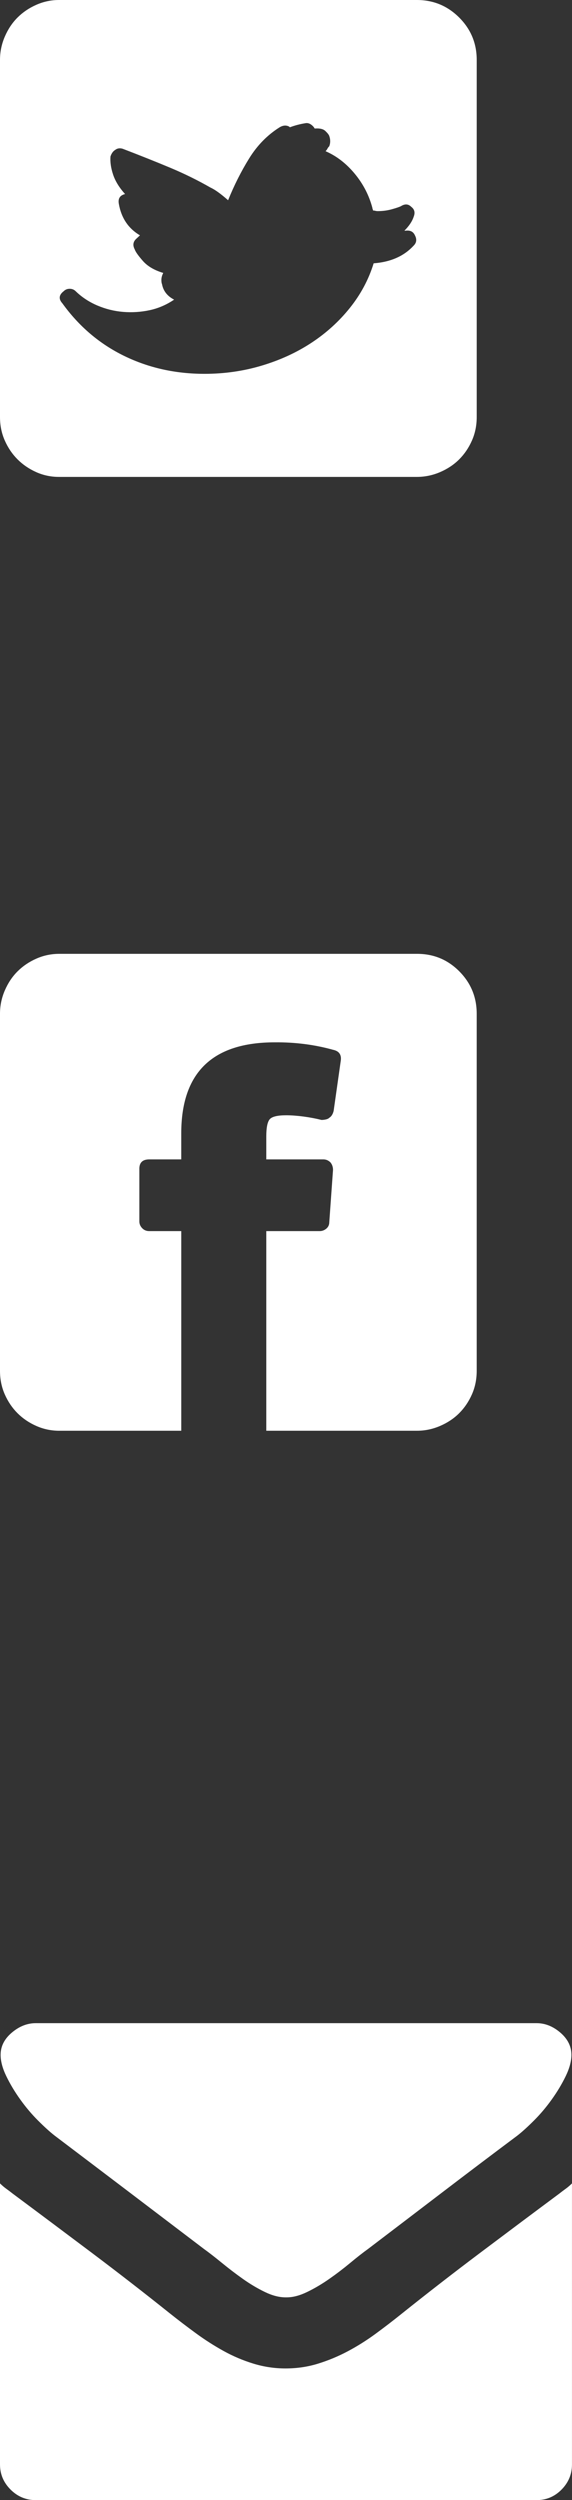 <?xml version="1.0" encoding="utf-8"?>
<!-- Generator: Adobe Illustrator 16.0.3, SVG Export Plug-In . SVG Version: 6.00 Build 0)  -->
<!DOCTYPE svg PUBLIC "-//W3C//DTD SVG 1.1//EN" "http://www.w3.org/Graphics/SVG/1.1/DTD/svg11.dtd">
<svg version="1.1" id="Layer_1" xmlns="http://www.w3.org/2000/svg" xmlns:xlink="http://www.w3.org/1999/xlink" x="0px" y="0px"
	 width="44.995px" height="196.582px" viewBox="0 0 44.995 196.582" enable-background="new 0 0 44.995 196.582"
	 xml:space="preserve">
<rect x="0" y="0" width="44.995" height="196.582" fill="#333333" stroke="none"/>
<g>
	<path fill="#FFFFFF" d="M0,32.788V4.712c0-0.635,0.126-1.245,0.378-1.831C0.63,2.295,0.964,1.794,1.379,1.379
		s0.907-0.749,1.477-1.001C3.426,0.126,4.02,0,4.639,0h28.149c1.302,0,2.413,0.46,3.333,1.379C37.04,2.299,37.5,3.41,37.5,4.712
		v28.076c0,0.667-0.126,1.286-0.378,1.855c-0.252,0.57-0.586,1.062-1.001,1.477s-0.916,0.749-1.501,1.001
		c-0.586,0.252-1.196,0.378-1.831,0.378H4.639c-0.635,0-1.233-0.126-1.794-0.378c-0.562-0.252-1.05-0.586-1.465-1.001
		s-0.749-0.907-1.001-1.477C0.126,34.074,0,33.456,0,32.788z M4.907,23.853c1.302,1.807,2.917,3.182,4.846,4.126
		c1.929,0.944,4.041,1.416,6.335,1.416c1.562,0,3.064-0.215,4.504-0.647c1.44-0.431,2.742-1.029,3.906-1.794
		c1.164-0.765,2.173-1.68,3.027-2.747c0.854-1.066,1.477-2.234,1.868-3.503c1.334-0.098,2.384-0.562,3.149-1.392
		c0.228-0.228,0.26-0.496,0.098-0.806c-0.13-0.293-0.375-0.415-0.732-0.366h-0.098c0.374-0.374,0.618-0.74,0.732-1.099
		c0.13-0.325,0.065-0.586-0.195-0.781c-0.228-0.228-0.497-0.244-0.806-0.049c-0.13,0.065-0.371,0.146-0.72,0.244
		c-0.35,0.098-0.72,0.146-1.111,0.146c-0.065,0-0.126-0.008-0.183-0.024c-0.057-0.016-0.118-0.024-0.183-0.024
		c0-0.032-0.008-0.065-0.024-0.098c-0.017-0.032-0.024-0.065-0.024-0.098c-0.261-0.993-0.725-1.892-1.392-2.698
		c-0.667-0.806-1.433-1.396-2.295-1.77c0.065-0.065,0.114-0.13,0.146-0.195c0.032-0.065,0.081-0.13,0.146-0.195
		c0.098-0.26,0.098-0.529,0-0.806c-0.033-0.098-0.134-0.228-0.305-0.391c-0.171-0.163-0.452-0.228-0.842-0.195
		c-0.033-0.065-0.082-0.13-0.146-0.195c-0.195-0.195-0.399-0.269-0.61-0.22c-0.407,0.065-0.806,0.171-1.196,0.317l-0.049-0.049
		c-0.228-0.13-0.48-0.114-0.757,0.049c-0.96,0.603-1.758,1.416-2.393,2.441s-1.188,2.124-1.66,3.296
		c-0.57-0.504-1.034-0.838-1.392-1.001c-0.993-0.569-2.043-1.086-3.149-1.55c-1.107-0.464-2.36-0.964-3.76-1.501
		c-0.228-0.065-0.423-0.032-0.586,0.098c-0.163,0.098-0.285,0.269-0.366,0.513c-0.033,0.439,0.037,0.916,0.208,1.428
		s0.484,1.021,0.94,1.526c-0.407,0.098-0.57,0.358-0.488,0.781c0.195,1.107,0.749,1.929,1.66,2.466l-0.317,0.293
		c-0.228,0.228-0.261,0.497-0.098,0.806c0.065,0.195,0.281,0.5,0.647,0.916s0.899,0.729,1.599,0.94
		c-0.098,0.195-0.146,0.375-0.146,0.537c0,0.163,0.016,0.277,0.049,0.342c0.098,0.537,0.415,0.944,0.952,1.221
		c-0.603,0.407-1.245,0.684-1.929,0.83s-1.375,0.191-2.075,0.134c-0.7-0.057-1.375-0.224-2.026-0.5
		c-0.651-0.276-1.221-0.651-1.709-1.123c-0.13-0.13-0.289-0.195-0.476-0.195c-0.188,0-0.346,0.065-0.476,0.195
		C4.63,23.193,4.598,23.511,4.907,23.853z"/>
</g>
<g>
	<path fill="#FFFFFF" d="M0,107.788V79.712c0-0.635,0.126-1.245,0.378-1.831c0.252-0.586,0.586-1.086,1.001-1.501
		s0.907-0.749,1.477-1.001C3.426,75.126,4.028,75,4.663,75h28.149c1.302,0,2.409,0.46,3.32,1.379
		c0.911,0.92,1.367,2.031,1.367,3.333v28.076c0,0.667-0.126,1.286-0.378,1.855c-0.252,0.57-0.586,1.062-1.001,1.477
		s-0.916,0.749-1.501,1.001c-0.586,0.252-1.188,0.378-1.807,0.378H20.947V96.802h4.199c0.195,0,0.37-0.065,0.525-0.195
		c0.154-0.13,0.232-0.301,0.232-0.513l0.293-4.102c0-0.228-0.065-0.423-0.195-0.586c-0.163-0.163-0.35-0.244-0.562-0.244h-4.492
		v-1.807c0-0.667,0.085-1.111,0.256-1.331s0.606-0.33,1.306-0.33c0.407,0,0.858,0.033,1.355,0.098
		c0.496,0.065,0.972,0.155,1.428,0.269c0.098,0,0.208-0.012,0.33-0.037s0.215-0.069,0.281-0.134
		c0.163-0.098,0.276-0.276,0.342-0.537l0.562-3.955c0.065-0.472-0.139-0.757-0.61-0.854c-1.465-0.407-2.995-0.602-4.59-0.586
		c-4.899,0-7.349,2.385-7.349,7.153v2.051h-2.515c-0.537,0-0.798,0.261-0.781,0.781v4.102c0,0.195,0.073,0.371,0.22,0.525
		c0.146,0.155,0.333,0.232,0.562,0.232h2.515V112.5H4.663c-0.635,0-1.237-0.126-1.807-0.378c-0.57-0.252-1.062-0.586-1.477-1.001
		s-0.749-0.907-1.001-1.477C0.126,109.074,0,108.456,0,107.788z"/>
</g>
<g>
	<path fill="#FFFFFF" d="M0,193.774V171.68c0.163,0.163,0.33,0.305,0.5,0.427s0.337,0.249,0.5,0.378
		c2.1,1.562,4.183,3.121,6.25,4.675c2.067,1.555,4.118,3.146,6.152,4.773c0.635,0.505,1.302,1.013,2.002,1.526
		c0.7,0.513,1.424,0.977,2.173,1.392c0.749,0.415,1.534,0.749,2.356,1.001c0.822,0.252,1.664,0.378,2.527,0.378
		c0.895,0,1.75-0.126,2.563-0.378c0.813-0.252,1.595-0.578,2.344-0.977c0.749-0.398,1.473-0.854,2.173-1.367
		c0.7-0.513,1.383-1.038,2.051-1.575c2.034-1.627,4.085-3.218,6.152-4.773c2.067-1.554,4.15-3.113,6.25-4.675
		c0.163-0.13,0.33-0.256,0.5-0.378s0.337-0.264,0.5-0.427v22.095c0,0.765-0.273,1.424-0.818,1.978
		c-0.545,0.554-1.201,0.83-1.965,0.83H2.808c-0.765,0-1.424-0.276-1.978-0.83C0.276,195.199,0,194.54,0,193.774z M0.049,161.572
		c0-0.667,0.293-1.249,0.879-1.746c0.586-0.496,1.212-0.745,1.88-0.745h39.404c0.667,0,1.29,0.249,1.868,0.745
		c0.578,0.497,0.867,1.079,0.867,1.746c0,0.505-0.151,1.066-0.452,1.685c-0.301,0.619-0.667,1.229-1.099,1.831
		c-0.432,0.603-0.896,1.152-1.392,1.648c-0.497,0.497-0.932,0.891-1.306,1.184c-2.002,1.498-3.967,2.983-5.896,4.456
		c-1.929,1.473-3.878,2.958-5.847,4.456c-0.407,0.293-0.875,0.659-1.404,1.099c-0.529,0.439-1.079,0.859-1.648,1.257
		c-0.57,0.399-1.147,0.741-1.733,1.025c-0.586,0.285-1.123,0.427-1.611,0.427H22.51h-0.049c-0.505,0-1.05-0.142-1.636-0.427
		c-0.586-0.285-1.16-0.626-1.721-1.025c-0.562-0.398-1.111-0.818-1.648-1.257s-1.009-0.806-1.416-1.099
		c-1.97-1.497-3.918-2.979-5.847-4.443s-3.894-2.954-5.896-4.468c-0.375-0.293-0.81-0.688-1.306-1.184
		c-0.497-0.496-0.96-1.045-1.392-1.648c-0.432-0.602-0.798-1.212-1.099-1.831C0.199,162.639,0.049,162.077,0.049,161.572z"/>
</g>
</svg>

